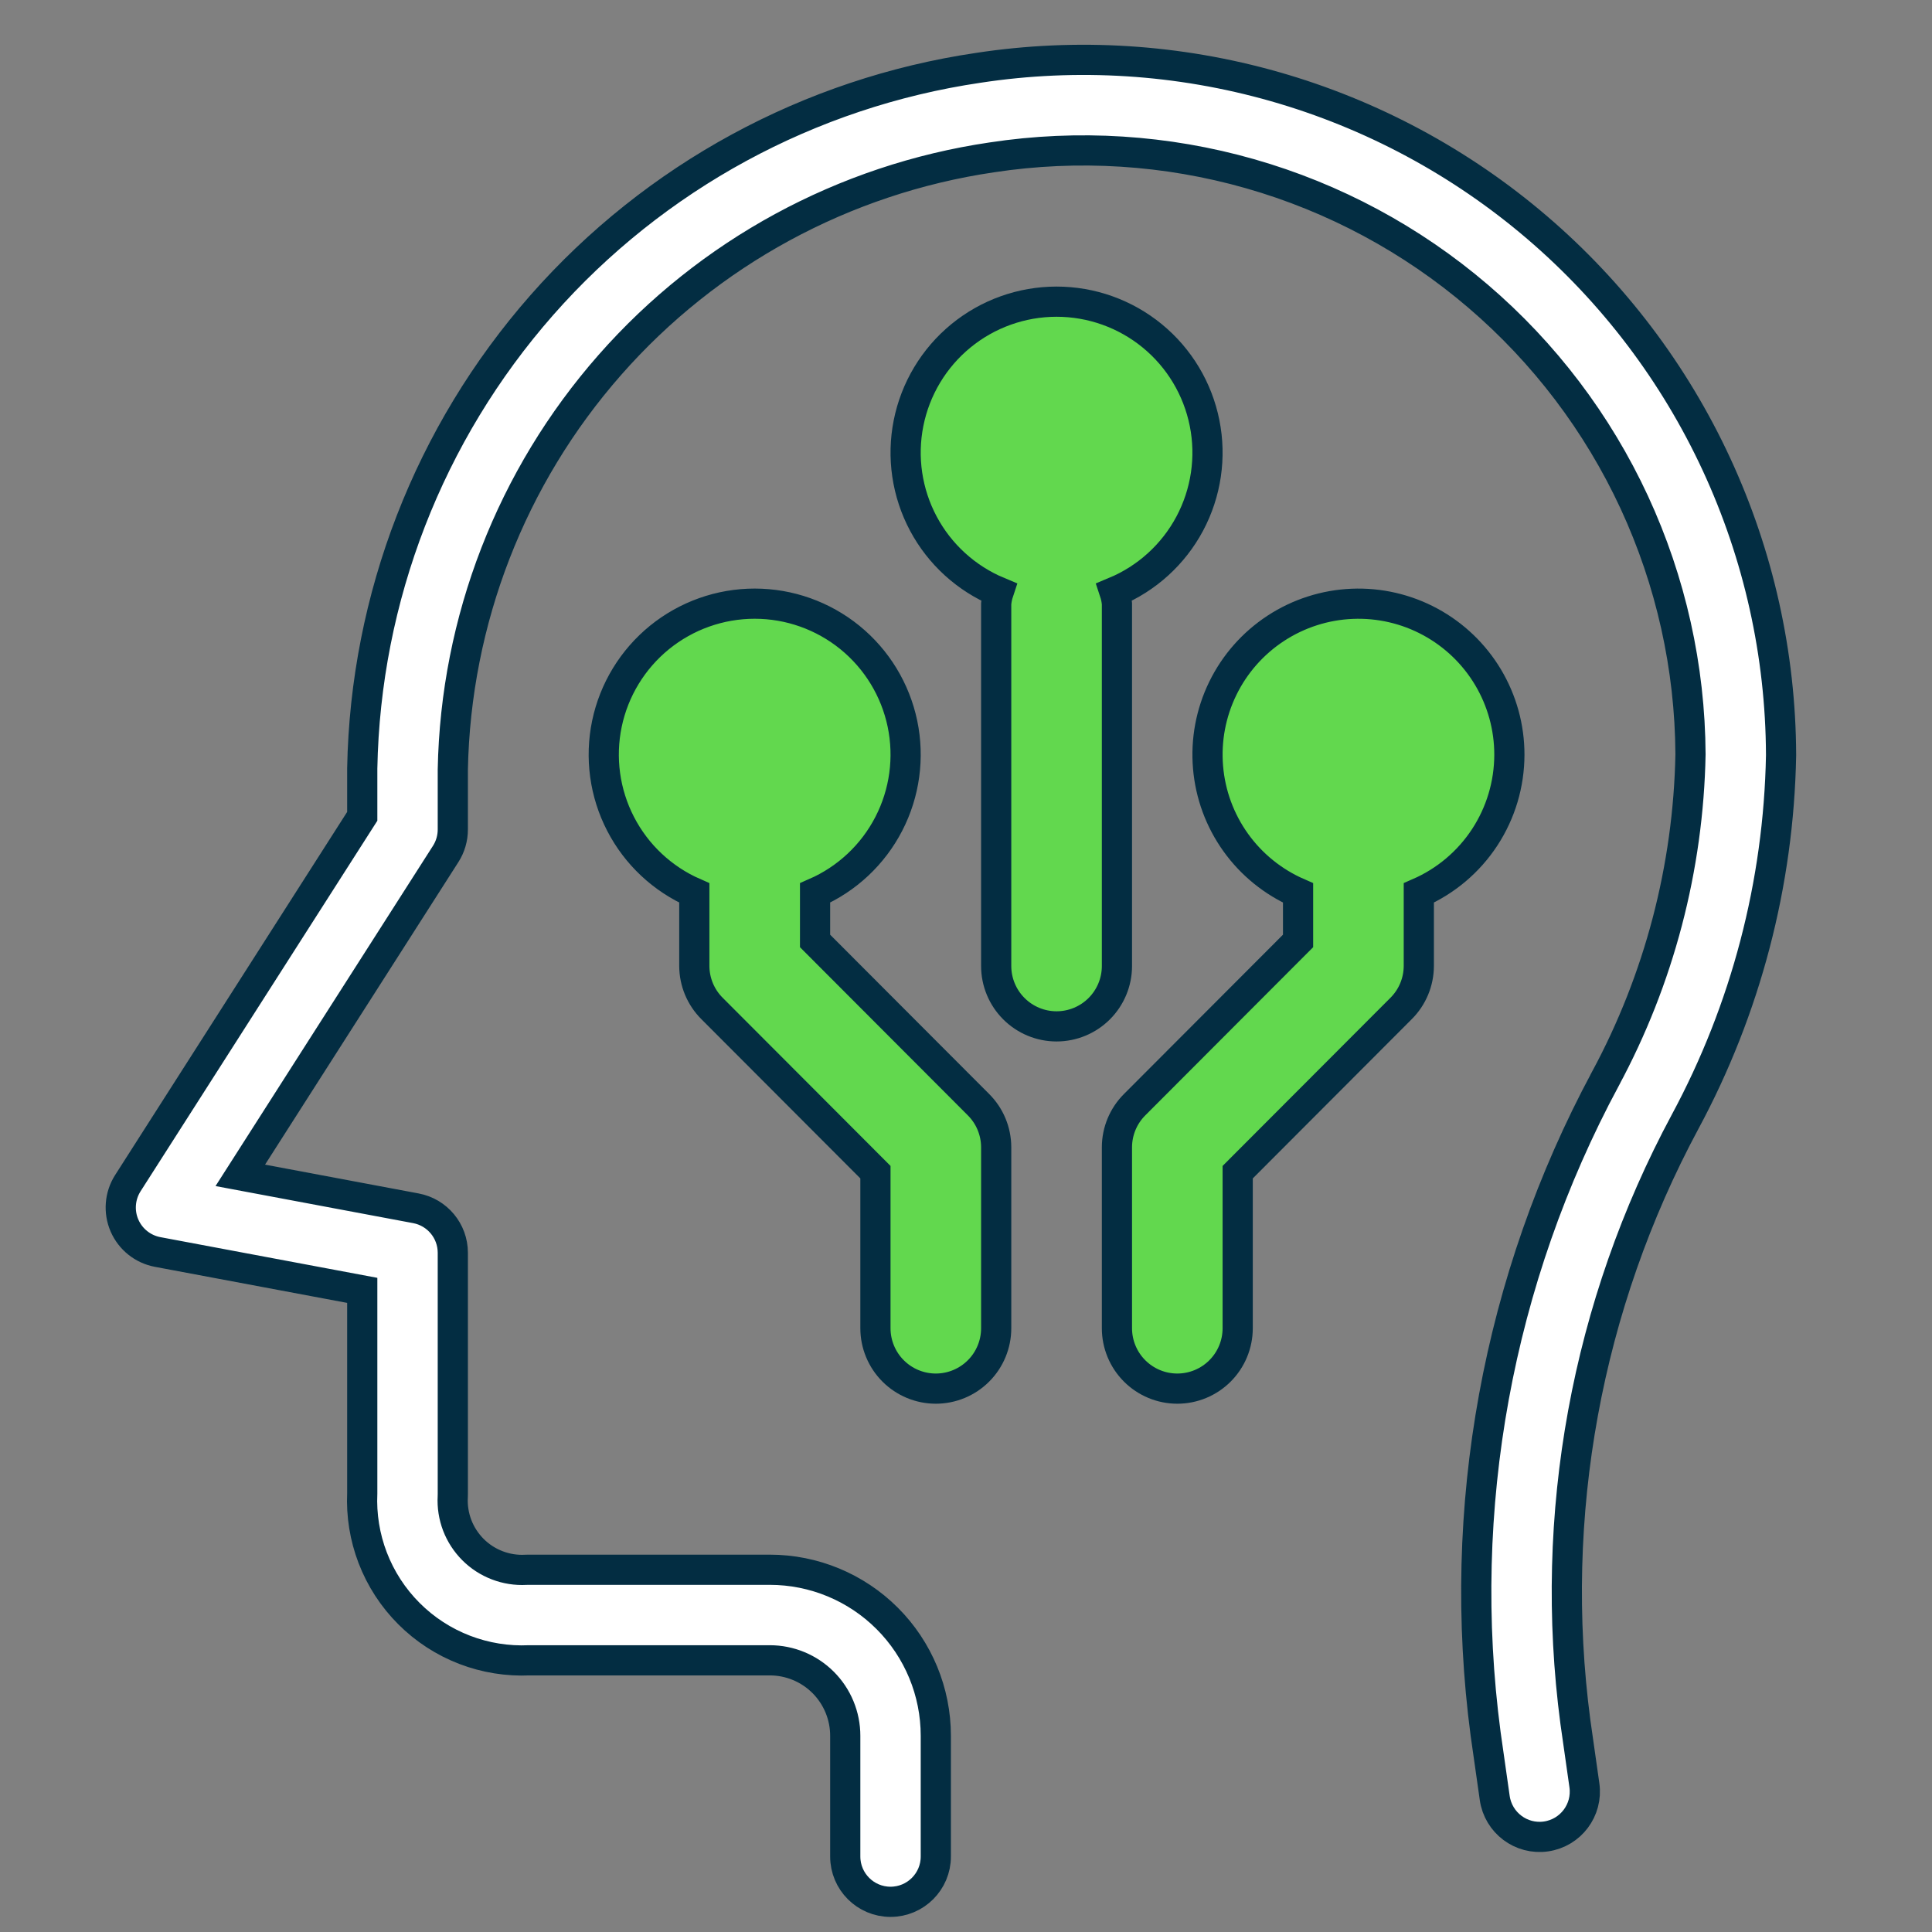 <svg xmlns:xlink="http://www.w3.org/1999/xlink" xmlns="http://www.w3.org/2000/svg" width="64" height="64" viewBox="0 0 64 64" fill="none" class="cus-logo-svg  replaced-inlinesvg">
<rect x="0" y="0" width="64" height="64" fill="#808080" stroke="none"/>
<path fill-rule="evenodd" clip-rule="evenodd" d="M41.41 5.755C38.631 4.962 35.713 4.777 32.856 5.213L32.849 5.214C27.953 5.936 23.471 8.371 20.203 12.088C16.937 15.8 15.094 20.551 15 25.494V27.48C15 27.766 14.918 28.047 14.764 28.288L7.96 38.935L13.776 40.026C14.486 40.159 15 40.778 15 41.5V49.5C15 49.527 14.999 49.554 14.998 49.581C14.98 49.904 15.031 50.226 15.146 50.528C15.262 50.83 15.44 51.103 15.668 51.332C15.896 51.56 16.17 51.738 16.472 51.853C16.774 51.969 17.096 52.02 17.419 52.002C17.446 52.001 17.473 52 17.5 52H25.5C26.959 52 28.358 52.58 29.389 53.611C30.421 54.642 31 56.041 31 57.5V61.5C31 62.328 30.328 63 29.5 63C28.672 63 28 62.328 28 61.5V57.5C28 56.837 27.737 56.201 27.268 55.732C26.799 55.263 26.163 55 25.5 55H17.537C16.809 55.033 16.081 54.916 15.399 54.655C14.704 54.389 14.073 53.98 13.547 53.453C13.021 52.927 12.611 52.296 12.345 51.601C12.084 50.919 11.967 50.191 12 49.463V42.745L5.224 41.474C4.734 41.383 4.321 41.053 4.123 40.596C3.925 40.138 3.968 39.612 4.236 39.192L12 27.042V25.48L12 25.453C12.104 19.794 14.212 14.356 17.95 10.106C21.687 5.858 26.81 3.073 32.407 2.247C35.69 1.746 39.041 1.959 42.233 2.87C45.427 3.782 48.387 5.371 50.911 7.53C53.435 9.688 55.464 12.366 56.86 15.38C58.256 18.393 58.986 21.672 59 24.994C59 25 59 25.006 59 25.013C59 25.018 59 25.023 59 25.027C58.922 29.267 57.832 33.427 55.821 37.16C52.554 43.24 51.282 50.194 52.186 57.036L52.485 59.139C52.602 59.959 52.031 60.718 51.211 60.835C50.391 60.952 49.632 60.381 49.515 59.561L49.215 57.451L49.213 57.437C48.225 49.968 49.612 42.377 53.179 35.74L53.179 35.739C54.962 32.431 55.928 28.746 56 24.989C55.985 22.105 55.35 19.258 54.138 16.64C52.923 14.018 51.157 11.688 48.961 9.81C46.764 7.931 44.189 6.548 41.41 5.755Z" fill="#FFFFFF" stroke="#032D42"></path>
<path d="M37 32C37 32.53 36.789 33.039 36.414 33.414C36.039 33.789 35.53 34 35 34C34.47 34 33.961 33.789 33.586 33.414C33.211 33.039 33 32.53 33 32V20C33.011 19.867 33.038 19.736 33.08 19.61C32.013 19.166 31.132 18.366 30.588 17.346C30.044 16.325 29.87 15.148 30.097 14.014C30.323 12.881 30.935 11.86 31.829 11.127C32.723 10.394 33.844 9.993 35 9.993C36.156 9.993 37.277 10.394 38.171 11.127C39.065 11.86 39.677 12.881 39.903 14.014C40.13 15.148 39.956 16.325 39.412 17.346C38.868 18.366 37.987 19.166 36.92 19.61C36.962 19.736 36.989 19.867 37 20V32ZM50 25C50.001 24.099 49.757 23.213 49.296 22.439C48.834 21.664 48.172 21.029 47.379 20.6C46.587 20.171 45.692 19.964 44.791 20.002C43.891 20.039 43.017 20.32 42.263 20.813C41.508 21.307 40.901 21.995 40.506 22.806C40.111 23.616 39.942 24.518 40.018 25.417C40.093 26.315 40.41 27.176 40.935 27.909C41.46 28.642 42.174 29.219 43 29.58V31.17L37.59 36.59C37.214 36.963 37.002 37.47 37 38V44C37 44.53 37.211 45.039 37.586 45.414C37.961 45.789 38.47 46 39 46C39.53 46 40.039 45.789 40.414 45.414C40.789 45.039 41 44.53 41 44V38.83L46.41 33.41C46.786 33.037 46.998 32.53 47 32V29.58C47.891 29.191 48.65 28.551 49.183 27.737C49.715 26.924 49.999 25.973 50 25ZM27 31.17V29.58C28.053 29.12 28.915 28.313 29.442 27.292C29.97 26.271 30.129 25.1 29.895 23.976C29.66 22.851 29.045 21.842 28.154 21.117C27.262 20.393 26.149 19.997 25 19.997C23.851 19.997 22.738 20.393 21.846 21.117C20.955 21.842 20.34 22.851 20.105 23.976C19.871 25.1 20.03 26.271 20.558 27.292C21.085 28.313 21.947 29.12 23 29.58V32C23.002 32.53 23.214 33.037 23.59 33.41L29 38.83V44C29 44.53 29.211 45.039 29.586 45.414C29.961 45.789 30.47 46 31 46C31.53 46 32.039 45.789 32.414 45.414C32.789 45.039 33 44.53 33 44V38C32.998 37.47 32.786 36.963 32.41 36.59L27 31.17Z" fill="#62D84E" stroke="#032D42"></path>
</svg>